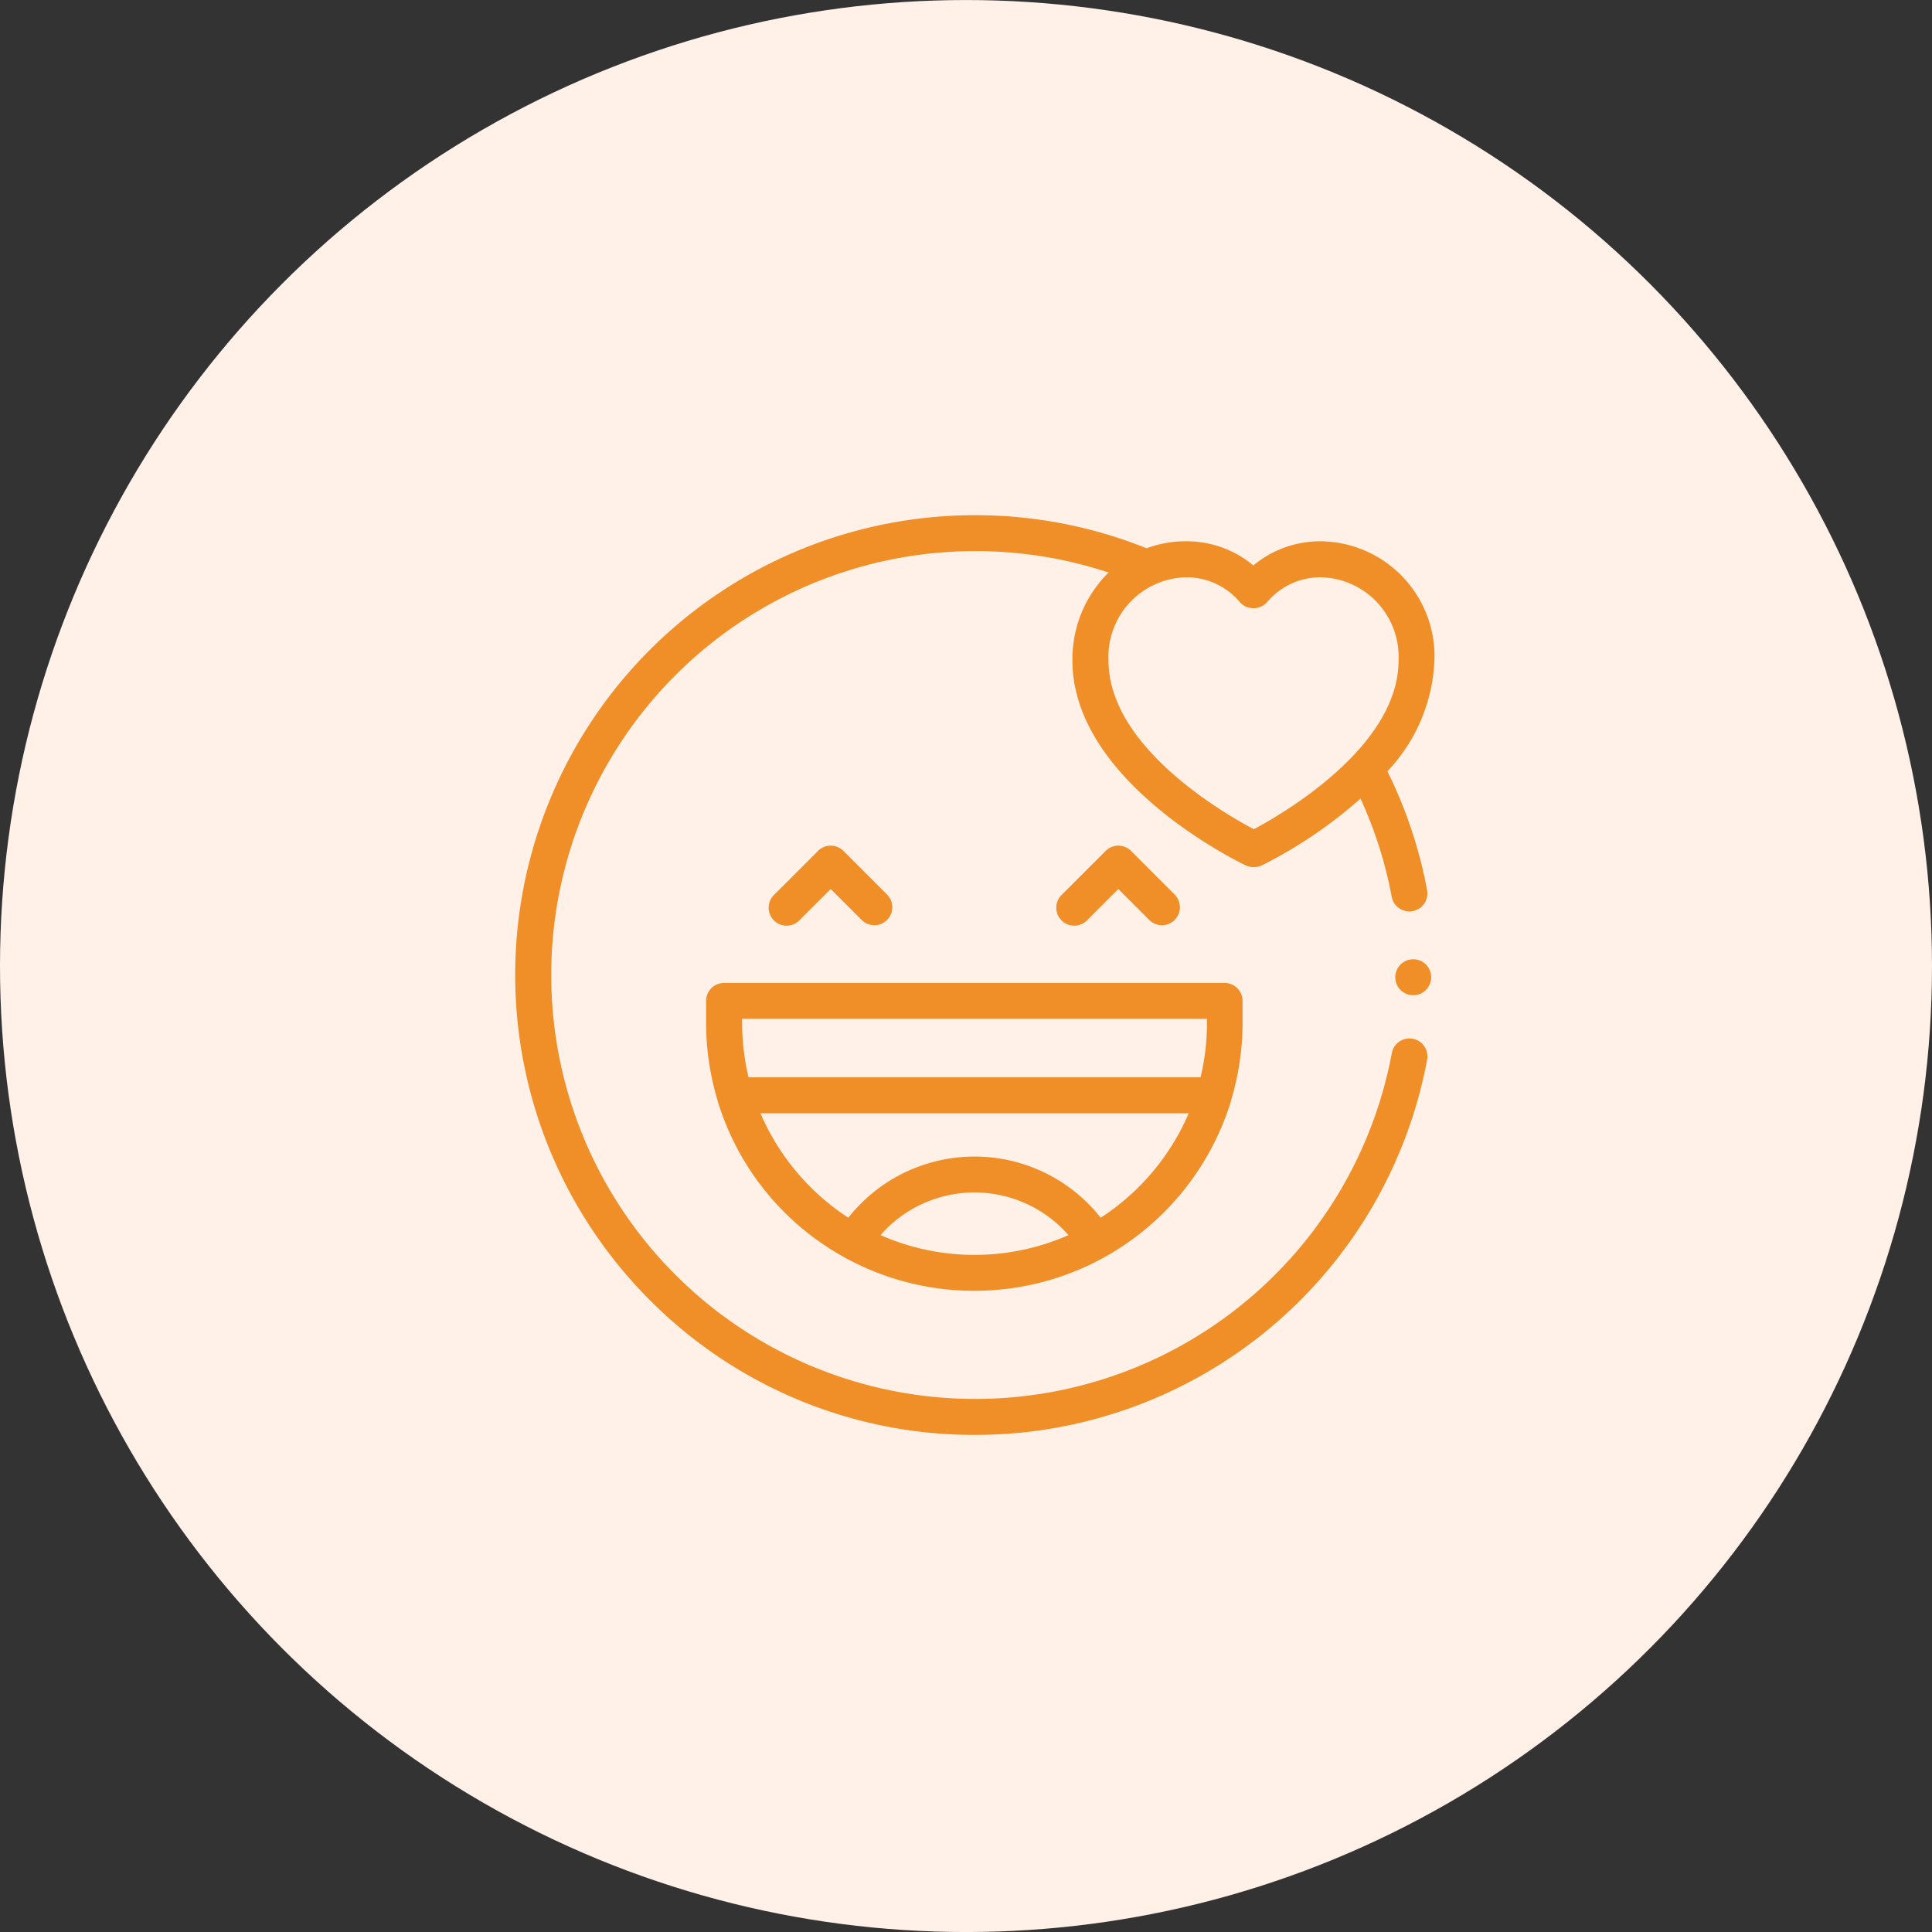 <svg xmlns="http://www.w3.org/2000/svg" width="60" height="60" viewBox="0 0 60 60"><rect x="0" y="0" width="60" height="60" fill="#333333" stroke="none"/><defs><style>.a{fill:#fff1e8;}.b{fill:#f08f28;}</style></defs><g transform="translate(-379.945 -100.231)"><circle class="a" cx="30" cy="30" r="30" transform="translate(379.945 100.232)"/><g transform="translate(395.796 116.231)"><g transform="translate(0.149 0)"><path class="b" d="M28.023,16.259a.558.558,0,0,0-.65.446,13.157,13.157,0,0,1-12.94,10.74h0a13.165,13.165,0,1,1,0-26.33h0a13.114,13.114,0,0,1,4.144.665A3.777,3.777,0,0,0,17.454,4.51c0,3.76,5.161,6.259,5.38,6.364a.558.558,0,0,0,.24.054h.039a.558.558,0,0,0,.224-.054A14.138,14.138,0,0,0,26.4,8.8a13.064,13.064,0,0,1,.969,3.048.558.558,0,0,0,1.1-.205,14.181,14.181,0,0,0-1.233-3.69,5.322,5.322,0,0,0,1.461-3.44A3.572,3.572,0,0,0,25.18.81a3.245,3.245,0,0,0-2.107.75A3.235,3.235,0,0,0,20.968.81a3.436,3.436,0,0,0-1.211.218A14.2,14.2,0,0,0,14.429,0h0A14.279,14.279,0,0,0,4.333,24.378a14.19,14.19,0,0,0,10.1,4.184h0A14.274,14.274,0,0,0,28.469,16.91.558.558,0,0,0,28.023,16.259ZM22.654,2.7a.557.557,0,0,0,.426.188A.563.563,0,0,0,23.5,2.7l.014-.015a2.156,2.156,0,0,1,1.668-.757,2.47,2.47,0,0,1,2.4,2.585c0,2.664-3.55,4.735-4.494,5.239-.95-.5-4.514-2.57-4.514-5.239a2.47,2.47,0,0,1,2.4-2.585A2.162,2.162,0,0,1,22.654,2.7Z" transform="translate(-0.149 0)"/><path class="b" d="M491.194,247.582a.558.558,0,1,0-.205.677A.563.563,0,0,0,491.194,247.582Z" transform="translate(-462.789 -233.446)"/><path class="b" d="M302.454,186.277l.968-.968.968.968a.558.558,0,0,0,.789-.789l-1.362-1.362a.558.558,0,0,0-.789,0l-1.362,1.362a.558.558,0,1,0,.789.789Z" transform="translate(-284.692 -173.7)"/><path class="b" d="M142.314,186.276l.968-.968.968.968a.558.558,0,0,0,.789-.789l-1.362-1.362a.558.558,0,0,0-.789,0l-1.362,1.362a.558.558,0,1,0,.789.789Z" transform="translate(-133.484 -173.699)"/><path class="b" d="M106.412,260.959v.668a8.339,8.339,0,0,0,.359,2.427l0,.014a8.3,8.3,0,0,0,3.939,4.856h0a8.348,8.348,0,0,0,8.064,0h0a8.36,8.36,0,0,0,3.94-4.856l0-.014a8.338,8.338,0,0,0,.359-2.427v-.668a.558.558,0,0,0-.558-.558H106.97A.558.558,0,0,0,106.412,260.959Zm8.336,7.888a7.24,7.24,0,0,1-2.919-.615,3.878,3.878,0,0,1,5.66-.189q.092.092.177.19A7.241,7.241,0,0,1,114.748,268.847Zm4.338-1.448q-.2.153-.419.293a4.993,4.993,0,0,0-7.838,0,7.319,7.319,0,0,1-2.728-3.242H121.4A7.3,7.3,0,0,1,119.086,267.4Zm-11.559-5.883h14.441v.11a7.246,7.246,0,0,1-.2,1.707H107.731a7.246,7.246,0,0,1-.2-1.707Z" transform="translate(-100.484 -245.875)"/></g></g></g></svg>